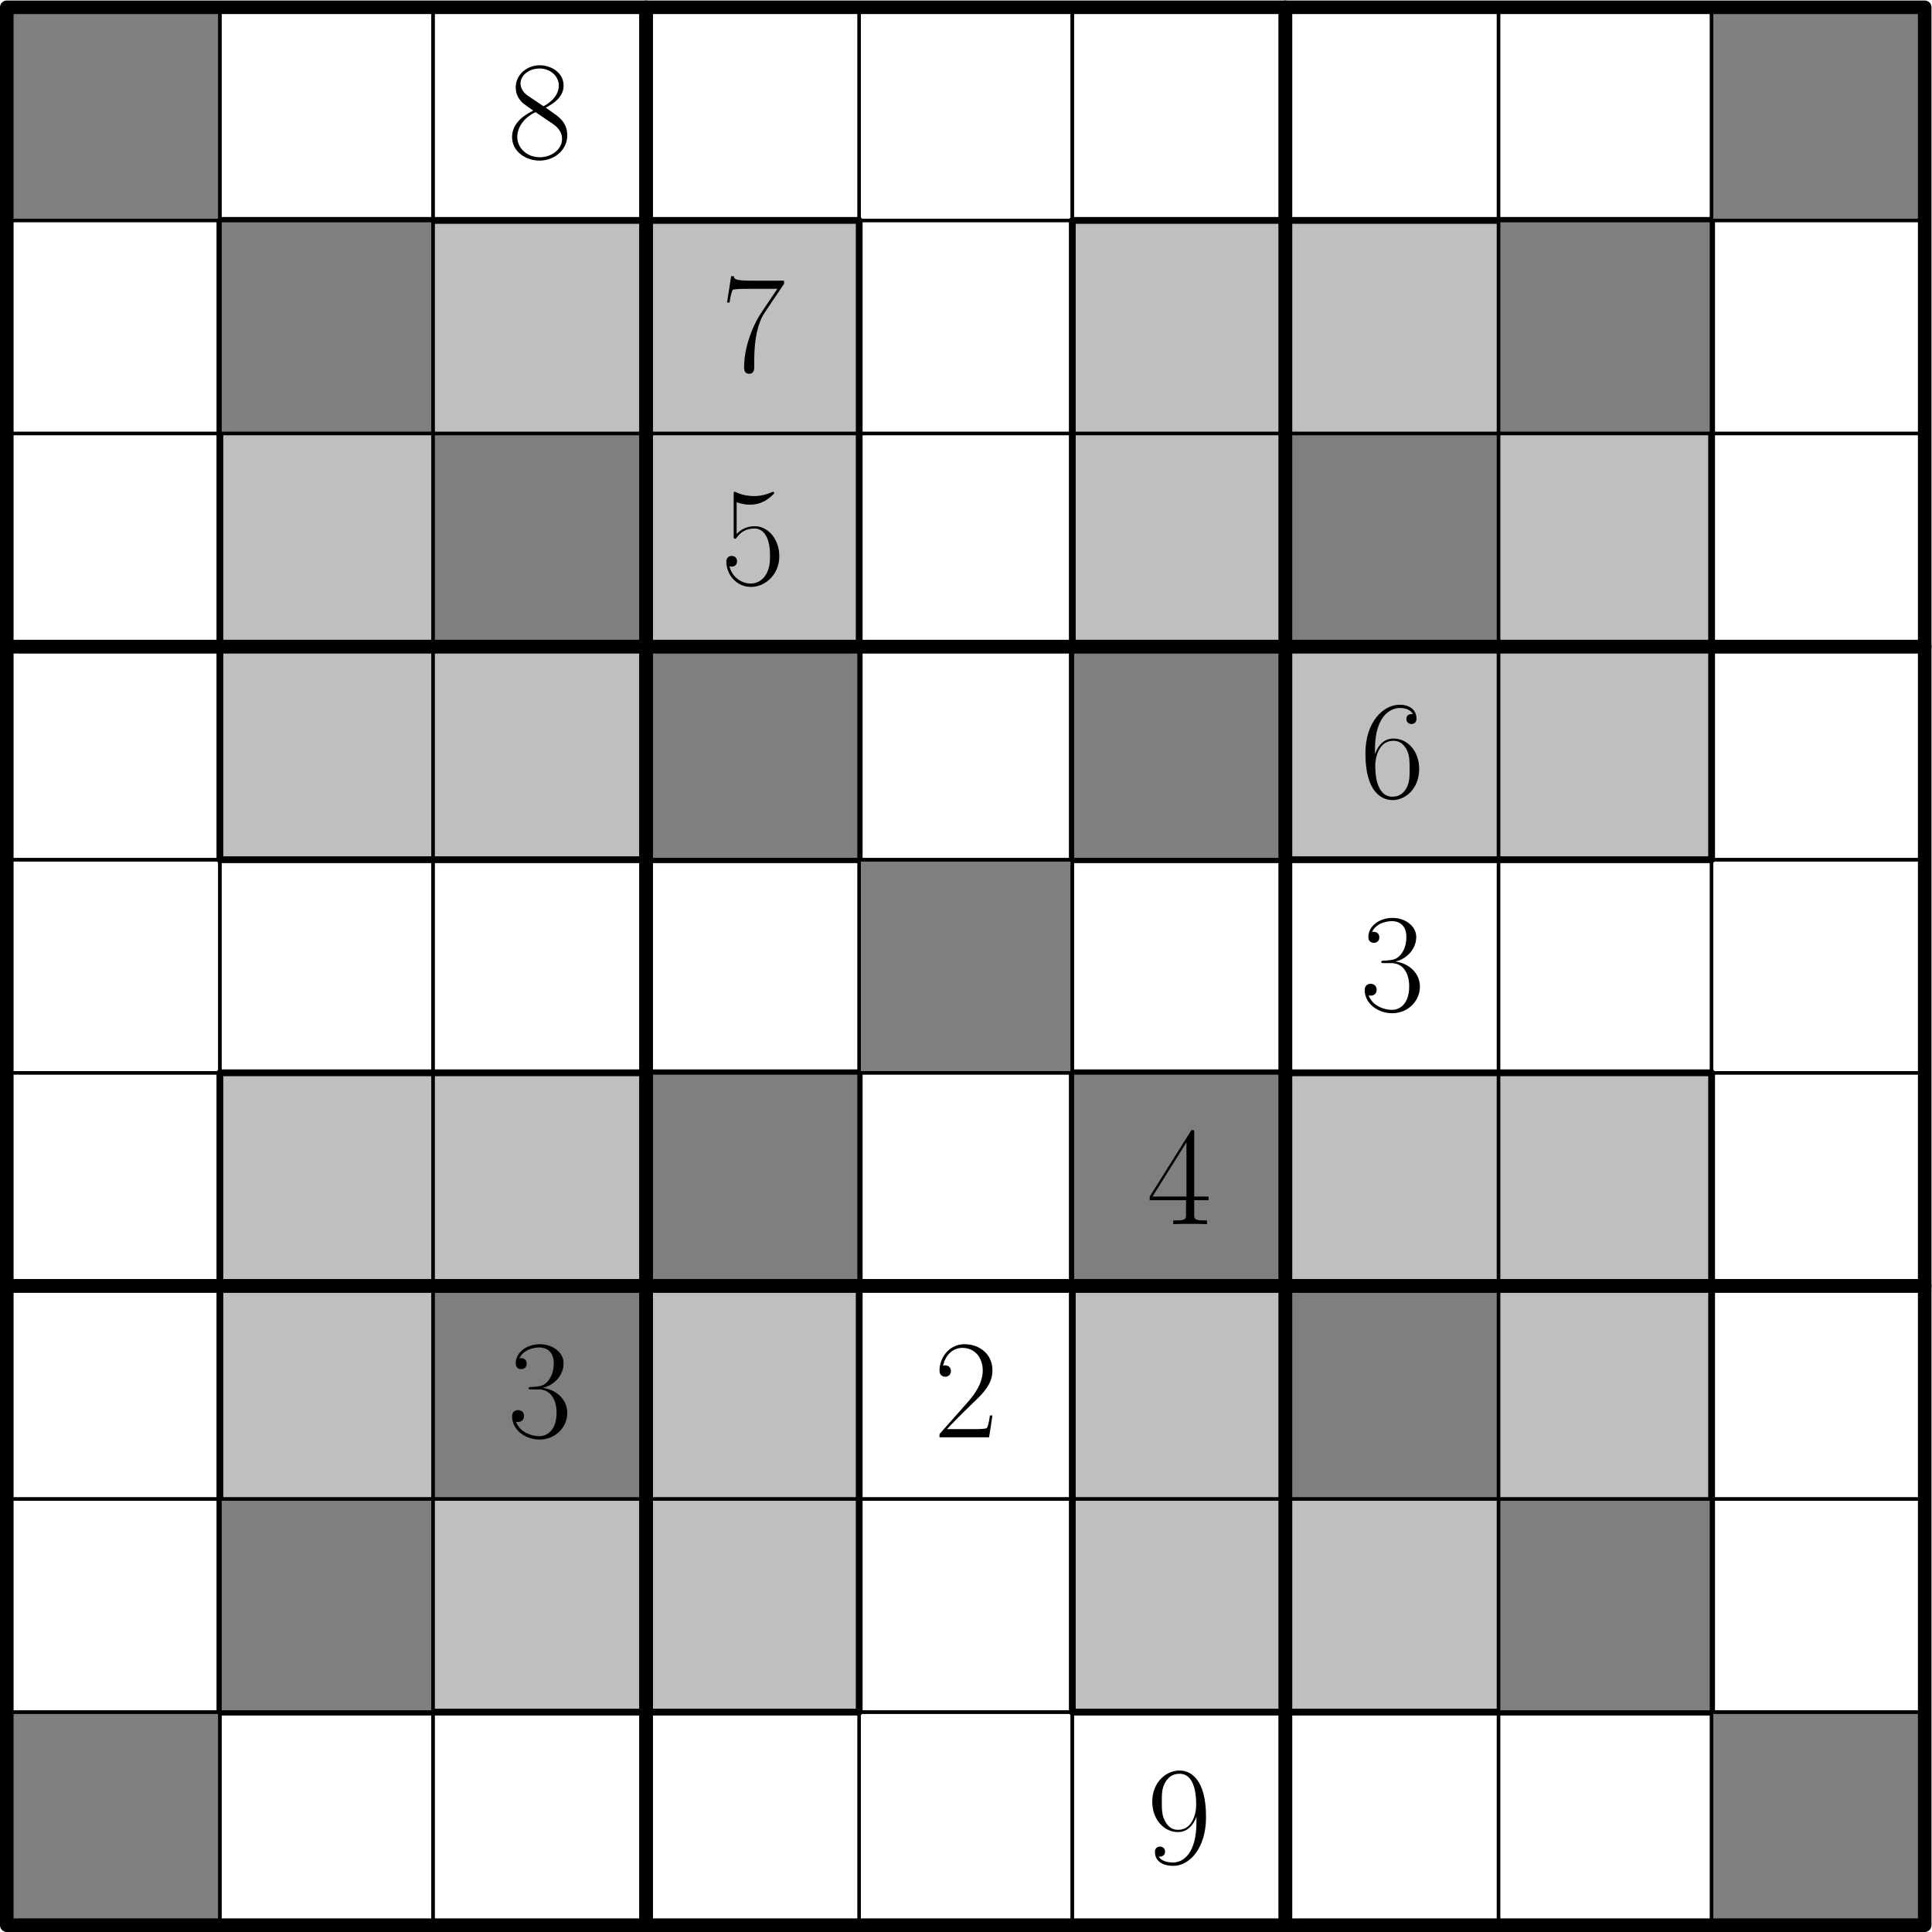 <?xml version='1.0' encoding='UTF-8'?>
<!-- This file was generated by dvisvgm 2.6.3 -->
<svg version='1.1' xmlns='http://www.w3.org/2000/svg' xmlns:xlink='http://www.w3.org/1999/xlink' width='283.465pt' height='283.465pt' viewBox='56.409 53.858 283.465 283.465'>
<defs>
<path id='g0-50' d='M8.616 -3.203H8.244C8.038 -1.736 7.872 -1.488 7.79 -1.364C7.686 -1.198 6.199 -1.198 5.909 -1.198H1.942C2.686 -2.004 4.133 -3.471 5.889 -5.166C7.149 -6.364 8.616 -7.769 8.616 -9.815C8.616 -12.253 6.674 -13.658 4.504 -13.658C2.232 -13.658 0.847 -11.654 0.847 -9.794C0.847 -8.988 1.446 -8.885 1.694 -8.885C1.901 -8.885 2.521 -9.009 2.521 -9.732C2.521 -10.373 1.984 -10.559 1.694 -10.559C1.57 -10.559 1.446 -10.538 1.364 -10.497C1.756 -12.253 2.955 -13.121 4.215 -13.121C6.013 -13.121 7.191 -11.695 7.191 -9.815C7.191 -8.017 6.137 -6.467 4.959 -5.124L0.847 -0.475V0H8.12L8.616 -3.203Z'/>
<path id='g0-51' d='M4.566 -7.025C6.405 -7.025 7.211 -5.434 7.211 -3.595C7.211 -1.116 5.889 -0.165 4.69 -0.165C3.595 -0.165 1.818 -0.703 1.26 -2.294C1.364 -2.252 1.467 -2.252 1.57 -2.252C2.066 -2.252 2.438 -2.583 2.438 -3.12C2.438 -3.719 1.984 -3.988 1.57 -3.988C1.219 -3.988 0.682 -3.823 0.682 -3.058C0.682 -1.157 2.541 0.331 4.732 0.331C7.025 0.331 8.782 -1.467 8.782 -3.575C8.782 -5.579 7.129 -7.025 5.166 -7.253C6.736 -7.583 8.244 -8.988 8.244 -10.868C8.244 -12.48 6.612 -13.658 4.752 -13.658C2.872 -13.658 1.219 -12.501 1.219 -10.848C1.219 -10.125 1.756 -10.001 2.025 -10.001C2.459 -10.001 2.831 -10.269 2.831 -10.806S2.459 -11.612 2.025 -11.612C1.942 -11.612 1.839 -11.612 1.756 -11.571C2.356 -12.935 3.988 -13.183 4.711 -13.183S6.798 -12.831 6.798 -10.848C6.798 -10.269 6.715 -9.236 6.013 -8.327C5.393 -7.521 4.69 -7.48 4.009 -7.418C3.905 -7.418 3.43 -7.377 3.347 -7.377C3.203 -7.356 3.12 -7.335 3.12 -7.191S3.141 -7.025 3.554 -7.025H4.566Z'/>
<path id='g0-52' d='M6.943 -13.369C6.943 -13.803 6.922 -13.823 6.55 -13.823L0.413 -4.05V-3.513H5.744V-1.488C5.744 -0.744 5.703 -0.537 4.256 -0.537H3.864V0C4.525 -0.041 5.641 -0.041 6.343 -0.041S8.162 -0.041 8.823 0V-0.537H8.43C6.984 -0.537 6.943 -0.744 6.943 -1.488V-3.513H9.05V-4.05H6.943V-13.369ZM5.806 -12.005V-4.05H0.827L5.806 -12.005Z'/>
<path id='g0-53' d='M2.356 -12.088C2.562 -12.005 3.409 -11.736 4.277 -11.736C6.199 -11.736 7.253 -12.769 7.852 -13.369C7.852 -13.534 7.852 -13.637 7.728 -13.637C7.707 -13.637 7.666 -13.637 7.5 -13.555C6.777 -13.245 5.93 -12.997 4.897 -12.997C4.277 -12.997 3.347 -13.079 2.335 -13.534C2.108 -13.637 2.066 -13.637 2.046 -13.637C1.942 -13.637 1.922 -13.617 1.922 -13.203V-7.211C1.922 -6.839 1.922 -6.736 2.128 -6.736C2.232 -6.736 2.273 -6.777 2.376 -6.922C3.037 -7.852 3.947 -8.244 4.98 -8.244C5.703 -8.244 7.253 -7.79 7.253 -4.256C7.253 -3.595 7.253 -2.397 6.633 -1.446C6.116 -0.599 5.31 -0.165 4.422 -0.165C3.058 -0.165 1.674 -1.116 1.302 -2.707C1.384 -2.686 1.55 -2.645 1.632 -2.645C1.901 -2.645 2.418 -2.789 2.418 -3.43C2.418 -3.988 2.025 -4.215 1.632 -4.215C1.157 -4.215 0.847 -3.926 0.847 -3.347C0.847 -1.55 2.273 0.331 4.463 0.331C6.591 0.331 8.616 -1.508 8.616 -4.174C8.616 -6.653 7.005 -8.575 5 -8.575C3.947 -8.575 3.058 -8.182 2.356 -7.439V-12.088Z'/>
<path id='g0-54' d='M2.19 -7.129C2.19 -12.067 4.504 -13.183 5.847 -13.183C6.281 -13.183 7.335 -13.1 7.748 -12.294C7.418 -12.294 6.798 -12.294 6.798 -11.571C6.798 -11.013 7.253 -10.827 7.542 -10.827C7.728 -10.827 8.286 -10.91 8.286 -11.612C8.286 -12.914 7.253 -13.658 5.827 -13.658C3.368 -13.658 0.785 -11.096 0.785 -6.529C0.785 -0.909 3.12 0.331 4.773 0.331C6.777 0.331 8.678 -1.467 8.678 -4.236C8.678 -6.819 7.005 -8.699 4.897 -8.699C3.637 -8.699 2.707 -7.872 2.19 -6.426V-7.129ZM4.773 -0.165C2.232 -0.165 2.232 -3.967 2.232 -4.732C2.232 -6.219 2.934 -8.368 4.856 -8.368C5.207 -8.368 6.219 -8.368 6.901 -6.943C7.273 -6.137 7.273 -5.29 7.273 -4.256C7.273 -3.141 7.273 -2.314 6.839 -1.488C6.385 -0.641 5.724 -0.165 4.773 -0.165Z'/>
<path id='g0-55' d='M9.319 -12.873V-13.327H4.463C2.046 -13.327 2.004 -13.596 1.922 -13.989H1.55L0.95 -10.125H1.322C1.384 -10.517 1.529 -11.571 1.777 -11.964C1.901 -12.129 3.43 -12.129 3.781 -12.129H8.327L6.033 -8.72C4.504 -6.426 3.451 -3.327 3.451 -0.62C3.451 -0.372 3.451 0.331 4.194 0.331S4.938 -0.372 4.938 -0.641V-1.591C4.938 -4.98 5.517 -7.211 6.467 -8.637L9.319 -12.873Z'/>
<path id='g0-56' d='M5.62 -7.439C6.922 -8.1 8.244 -9.092 8.244 -10.683C8.244 -12.563 6.426 -13.658 4.752 -13.658C2.872 -13.658 1.219 -12.294 1.219 -10.414C1.219 -9.897 1.343 -9.009 2.149 -8.224C2.356 -8.017 3.223 -7.397 3.781 -7.005C2.851 -6.529 0.682 -5.393 0.682 -3.12C0.682 -0.992 2.707 0.331 4.711 0.331C6.922 0.331 8.782 -1.26 8.782 -3.368C8.782 -5.248 7.521 -6.116 6.695 -6.674L5.62 -7.439ZM2.913 -9.257C2.748 -9.36 1.922 -10.001 1.922 -10.972C1.922 -12.232 3.223 -13.183 4.711 -13.183C6.343 -13.183 7.542 -12.026 7.542 -10.683C7.542 -8.761 5.393 -7.666 5.29 -7.666C5.269 -7.666 5.248 -7.666 5.083 -7.79L2.913 -9.257ZM6.715 -5.021C7.025 -4.794 8.017 -4.112 8.017 -2.851C8.017 -1.322 6.488 -0.165 4.752 -0.165C2.872 -0.165 1.446 -1.508 1.446 -3.141S2.707 -6.137 4.133 -6.777L6.715 -5.021Z'/>
<path id='g0-57' d='M7.273 -6.116C7.273 -1.57 5.393 -0.165 3.843 -0.165C3.368 -0.165 2.211 -0.227 1.736 -1.033C2.273 -0.95 2.665 -1.24 2.665 -1.756C2.665 -2.314 2.211 -2.5 1.922 -2.5C1.736 -2.5 1.178 -2.418 1.178 -1.715C1.178 -0.31 2.397 0.331 3.885 0.331C6.261 0.331 8.678 -2.273 8.678 -6.819C8.678 -12.48 6.364 -13.658 4.794 -13.658C2.748 -13.658 0.785 -11.86 0.785 -9.092C0.785 -6.529 2.459 -4.628 4.566 -4.628C6.302 -4.628 7.067 -6.24 7.273 -6.922V-6.116ZM4.608 -4.959C4.05 -4.959 3.265 -5.062 2.624 -6.302C2.19 -7.108 2.19 -8.058 2.19 -9.071C2.19 -10.29 2.19 -11.137 2.769 -12.046C3.058 -12.48 3.595 -13.183 4.794 -13.183C7.232 -13.183 7.232 -9.443 7.232 -8.616C7.232 -7.149 6.571 -4.959 4.608 -4.959Z'/>
</defs>
<g id='page1'>
<g transform='matrix(0.996 0 0 0.996 57.406 336.327)'>
<path d='M 31.392 -31.392L 125.568 -31.392L 125.568 -125.568L 31.392 -125.568L 31.392 -31.392Z' fill='#bfbfbf'/>
</g>
<g transform='matrix(0.996 0 0 0.996 57.406 336.327)'>
<path d='M 31.392 -31.392L 125.568 -31.392L 125.568 -125.568L 31.392 -125.568L 31.392 -31.392Z' fill='none' stroke='#000000' stroke-linecap='round' stroke-linejoin='round' stroke-miterlimit='10.037' stroke-width='1'/>
</g>
<g transform='matrix(0.996 0 0 0.996 57.406 336.327)'>
<path d='M 31.392 -156.96L 125.568 -156.96L 125.568 -251.136L 31.392 -251.136L 31.392 -156.96Z' fill='#bfbfbf'/>
</g>
<g transform='matrix(0.996 0 0 0.996 57.406 336.327)'>
<path d='M 31.392 -156.96L 125.568 -156.96L 125.568 -251.136L 31.392 -251.136L 31.392 -156.96Z' fill='none' stroke='#000000' stroke-linecap='round' stroke-linejoin='round' stroke-miterlimit='10.037' stroke-width='1'/>
</g>
<g transform='matrix(0.996 0 0 0.996 57.406 336.327)'>
<path d='M 156.96 -31.392L 251.136 -31.392L 251.136 -125.568L 156.96 -125.568L 156.96 -31.392Z' fill='#bfbfbf'/>
</g>
<g transform='matrix(0.996 0 0 0.996 57.406 336.327)'>
<path d='M 156.96 -31.392L 251.136 -31.392L 251.136 -125.568L 156.96 -125.568L 156.96 -31.392Z' fill='none' stroke='#000000' stroke-linecap='round' stroke-linejoin='round' stroke-miterlimit='10.037' stroke-width='1'/>
</g>
<g transform='matrix(0.996 0 0 0.996 57.406 336.327)'>
<path d='M 156.96 -156.96L 251.136 -156.96L 251.136 -251.136L 156.96 -251.136L 156.96 -156.96Z' fill='#bfbfbf'/>
</g>
<g transform='matrix(0.996 0 0 0.996 57.406 336.327)'>
<path d='M 156.96 -156.96L 251.136 -156.96L 251.136 -251.136L 156.96 -251.136L 156.96 -156.96Z' fill='none' stroke='#000000' stroke-linecap='round' stroke-linejoin='round' stroke-miterlimit='10.037' stroke-width='1'/>
</g>
<g transform='matrix(0.996 0 0 0.996 57.406 336.327)'>
<path d='M 0 0L 31.392 0L 31.392 -31.392L 0 -31.392L 0 0Z' fill='#7f7f7f'/>
</g>
<g transform='matrix(0.996 0 0 0.996 57.406 336.327)'>
<path d='M 0 -251.136L 31.392 -251.136L 31.392 -282.528L 0 -282.528L 0 -251.136Z' fill='#7f7f7f'/>
</g>
<g transform='matrix(0.996 0 0 0.996 57.406 336.327)'>
<path d='M 31.392 -31.392L 62.784 -31.392L 62.784 -62.784L 31.392 -62.784L 31.392 -31.392Z' fill='#7f7f7f'/>
</g>
<g transform='matrix(0.996 0 0 0.996 57.406 336.327)'>
<path d='M 31.392 -219.744L 62.784 -219.744L 62.784 -251.136L 31.392 -251.136L 31.392 -219.744Z' fill='#7f7f7f'/>
</g>
<g transform='matrix(0.996 0 0 0.996 57.406 336.327)'>
<path d='M 62.784 -62.784L 94.176 -62.784L 94.176 -94.176L 62.784 -94.176L 62.784 -62.784Z' fill='#7f7f7f'/>
</g>
<g transform='matrix(0.996 0 0 0.996 57.406 336.327)'>
<path d='M 62.784 -188.352L 94.176 -188.352L 94.176 -219.744L 62.784 -219.744L 62.784 -188.352Z' fill='#7f7f7f'/>
</g>
<g transform='matrix(0.996 0 0 0.996 57.406 336.327)'>
<path d='M 94.176 -94.176L 125.568 -94.176L 125.568 -125.568L 94.176 -125.568L 94.176 -94.176Z' fill='#7f7f7f'/>
</g>
<g transform='matrix(0.996 0 0 0.996 57.406 336.327)'>
<path d='M 94.176 -156.96L 125.568 -156.96L 125.568 -188.352L 94.176 -188.352L 94.176 -156.96Z' fill='#7f7f7f'/>
</g>
<g transform='matrix(0.996 0 0 0.996 57.406 336.327)'>
<path d='M 125.568 -125.568L 156.96 -125.568L 156.96 -156.96L 125.568 -156.96L 125.568 -125.568Z' fill='#7f7f7f'/>
</g>
<g transform='matrix(0.996 0 0 0.996 57.406 336.327)'>
<path d='M 125.568 -125.568L 156.96 -125.568L 156.96 -156.96L 125.568 -156.96L 125.568 -125.568Z' fill='#7f7f7f'/>
</g>
<g transform='matrix(0.996 0 0 0.996 57.406 336.327)'>
<path d='M 156.96 -156.96L 188.352 -156.96L 188.352 -188.352L 156.96 -188.352L 156.96 -156.96Z' fill='#7f7f7f'/>
</g>
<g transform='matrix(0.996 0 0 0.996 57.406 336.327)'>
<path d='M 156.96 -94.176L 188.352 -94.176L 188.352 -125.568L 156.96 -125.568L 156.96 -94.176Z' fill='#7f7f7f'/>
</g>
<g transform='matrix(0.996 0 0 0.996 57.406 336.327)'>
<path d='M 188.352 -188.352L 219.744 -188.352L 219.744 -219.744L 188.352 -219.744L 188.352 -188.352Z' fill='#7f7f7f'/>
</g>
<g transform='matrix(0.996 0 0 0.996 57.406 336.327)'>
<path d='M 188.352 -62.784L 219.744 -62.784L 219.744 -94.176L 188.352 -94.176L 188.352 -62.784Z' fill='#7f7f7f'/>
</g>
<g transform='matrix(0.996 0 0 0.996 57.406 336.327)'>
<path d='M 219.744 -219.744L 251.136 -219.744L 251.136 -251.136L 219.744 -251.136L 219.744 -219.744Z' fill='#7f7f7f'/>
</g>
<g transform='matrix(0.996 0 0 0.996 57.406 336.327)'>
<path d='M 219.744 -31.392L 251.136 -31.392L 251.136 -62.784L 219.744 -62.784L 219.744 -31.392Z' fill='#7f7f7f'/>
</g>
<g transform='matrix(0.996 0 0 0.996 57.406 336.327)'>
<path d='M 251.136 -251.136L 282.528 -251.136L 282.528 -282.528L 251.136 -282.528L 251.136 -251.136Z' fill='#7f7f7f'/>
</g>
<g transform='matrix(0.996 0 0 0.996 57.406 336.327)'>
<path d='M 251.136 0L 282.528 0L 282.528 -31.392L 251.136 -31.392L 251.136 0Z' fill='#7f7f7f'/>
</g>
<g transform='matrix(0.996 0 0 0.996 57.406 336.327)'>
<path d='M 0 0L 31.392 0L 31.392 -31.392L 0 -31.392L 0 0Z' fill='none' stroke='#000000' stroke-linecap='round' stroke-linejoin='round' stroke-miterlimit='10.037' stroke-width='0.5'/>
</g>
<g transform='matrix(0.996 0 0 0.996 57.406 336.327)'>
<path d='M 0 -31.392L 31.392 -31.392L 31.392 -62.784L 0 -62.784L 0 -31.392Z' fill='none' stroke='#000000' stroke-linecap='round' stroke-linejoin='round' stroke-miterlimit='10.037' stroke-width='0.5'/>
</g>
<g transform='matrix(0.996 0 0 0.996 57.406 336.327)'>
<path d='M 0 -62.784L 31.392 -62.784L 31.392 -94.176L 0 -94.176L 0 -62.784Z' fill='none' stroke='#000000' stroke-linecap='round' stroke-linejoin='round' stroke-miterlimit='10.037' stroke-width='0.5'/>
</g>
<g transform='matrix(0.996 0 0 0.996 57.406 336.327)'>
<path d='M 0 -94.176L 31.392 -94.176L 31.392 -125.568L 0 -125.568L 0 -94.176Z' fill='none' stroke='#000000' stroke-linecap='round' stroke-linejoin='round' stroke-miterlimit='10.037' stroke-width='0.5'/>
</g>
<g transform='matrix(0.996 0 0 0.996 57.406 336.327)'>
<path d='M 0 -125.568L 31.392 -125.568L 31.392 -156.96L 0 -156.96L 0 -125.568Z' fill='none' stroke='#000000' stroke-linecap='round' stroke-linejoin='round' stroke-miterlimit='10.037' stroke-width='0.5'/>
</g>
<g transform='matrix(0.996 0 0 0.996 57.406 336.327)'>
<path d='M 0 -156.96L 31.392 -156.96L 31.392 -188.352L 0 -188.352L 0 -156.96Z' fill='none' stroke='#000000' stroke-linecap='round' stroke-linejoin='round' stroke-miterlimit='10.037' stroke-width='0.5'/>
</g>
<g transform='matrix(0.996 0 0 0.996 57.406 336.327)'>
<path d='M 0 -188.352L 31.392 -188.352L 31.392 -219.744L 0 -219.744L 0 -188.352Z' fill='none' stroke='#000000' stroke-linecap='round' stroke-linejoin='round' stroke-miterlimit='10.037' stroke-width='0.5'/>
</g>
<g transform='matrix(0.996 0 0 0.996 57.406 336.327)'>
<path d='M 0 -219.744L 31.392 -219.744L 31.392 -251.136L 0 -251.136L 0 -219.744Z' fill='none' stroke='#000000' stroke-linecap='round' stroke-linejoin='round' stroke-miterlimit='10.037' stroke-width='0.5'/>
</g>
<g transform='matrix(0.996 0 0 0.996 57.406 336.327)'>
<path d='M 0 -251.136L 31.392 -251.136L 31.392 -282.528L 0 -282.528L 0 -251.136Z' fill='none' stroke='#000000' stroke-linecap='round' stroke-linejoin='round' stroke-miterlimit='10.037' stroke-width='0.5'/>
</g>
<g transform='matrix(0.996 0 0 0.996 57.406 336.327)'>
<path d='M 31.392 0L 62.784 0L 62.784 -31.392L 31.392 -31.392L 31.392 0Z' fill='none' stroke='#000000' stroke-linecap='round' stroke-linejoin='round' stroke-miterlimit='10.037' stroke-width='0.5'/>
</g>
<g transform='matrix(0.996 0 0 0.996 57.406 336.327)'>
<path d='M 31.392 -31.392L 62.784 -31.392L 62.784 -62.784L 31.392 -62.784L 31.392 -31.392Z' fill='none' stroke='#000000' stroke-linecap='round' stroke-linejoin='round' stroke-miterlimit='10.037' stroke-width='0.5'/>
</g>
<g transform='matrix(0.996 0 0 0.996 57.406 336.327)'>
<path d='M 31.392 -62.784L 62.784 -62.784L 62.784 -94.176L 31.392 -94.176L 31.392 -62.784Z' fill='none' stroke='#000000' stroke-linecap='round' stroke-linejoin='round' stroke-miterlimit='10.037' stroke-width='0.5'/>
</g>
<g transform='matrix(0.996 0 0 0.996 57.406 336.327)'>
<path d='M 31.392 -94.176L 62.784 -94.176L 62.784 -125.568L 31.392 -125.568L 31.392 -94.176Z' fill='none' stroke='#000000' stroke-linecap='round' stroke-linejoin='round' stroke-miterlimit='10.037' stroke-width='0.5'/>
</g>
<g transform='matrix(0.996 0 0 0.996 57.406 336.327)'>
<path d='M 31.392 -125.568L 62.784 -125.568L 62.784 -156.96L 31.392 -156.96L 31.392 -125.568Z' fill='none' stroke='#000000' stroke-linecap='round' stroke-linejoin='round' stroke-miterlimit='10.037' stroke-width='0.5'/>
</g>
<g transform='matrix(0.996 0 0 0.996 57.406 336.327)'>
<path d='M 31.392 -156.96L 62.784 -156.96L 62.784 -188.352L 31.392 -188.352L 31.392 -156.96Z' fill='none' stroke='#000000' stroke-linecap='round' stroke-linejoin='round' stroke-miterlimit='10.037' stroke-width='0.5'/>
</g>
<g transform='matrix(0.996 0 0 0.996 57.406 336.327)'>
<path d='M 31.392 -188.352L 62.784 -188.352L 62.784 -219.744L 31.392 -219.744L 31.392 -188.352Z' fill='none' stroke='#000000' stroke-linecap='round' stroke-linejoin='round' stroke-miterlimit='10.037' stroke-width='0.5'/>
</g>
<g transform='matrix(0.996 0 0 0.996 57.406 336.327)'>
<path d='M 31.392 -219.744L 62.784 -219.744L 62.784 -251.136L 31.392 -251.136L 31.392 -219.744Z' fill='none' stroke='#000000' stroke-linecap='round' stroke-linejoin='round' stroke-miterlimit='10.037' stroke-width='0.5'/>
</g>
<g transform='matrix(0.996 0 0 0.996 57.406 336.327)'>
<path d='M 31.392 -251.136L 62.784 -251.136L 62.784 -282.528L 31.392 -282.528L 31.392 -251.136Z' fill='none' stroke='#000000' stroke-linecap='round' stroke-linejoin='round' stroke-miterlimit='10.037' stroke-width='0.5'/>
</g>
<g transform='matrix(0.996 0 0 0.996 57.406 336.327)'>
<path d='M 62.784 0L 94.176 0L 94.176 -31.392L 62.784 -31.392L 62.784 0Z' fill='none' stroke='#000000' stroke-linecap='round' stroke-linejoin='round' stroke-miterlimit='10.037' stroke-width='0.5'/>
</g>
<g transform='matrix(0.996 0 0 0.996 57.406 336.327)'>
<path d='M 62.784 -31.392L 94.176 -31.392L 94.176 -62.784L 62.784 -62.784L 62.784 -31.392Z' fill='none' stroke='#000000' stroke-linecap='round' stroke-linejoin='round' stroke-miterlimit='10.037' stroke-width='0.5'/>
</g>
<g transform='matrix(0.996 0 0 0.996 57.406 336.327)'>
<path d='M 62.784 -62.784L 94.176 -62.784L 94.176 -94.176L 62.784 -94.176L 62.784 -62.784Z' fill='none' stroke='#000000' stroke-linecap='round' stroke-linejoin='round' stroke-miterlimit='10.037' stroke-width='0.5'/>
</g><use x='130.858' y='264.74' xlink:href='#g0-51'/>
<g transform='matrix(0.996 0 0 0.996 57.406 336.327)'>
<path d='M 62.784 -94.176L 94.176 -94.176L 94.176 -125.568L 62.784 -125.568L 62.784 -94.176Z' fill='none' stroke='#000000' stroke-linecap='round' stroke-linejoin='round' stroke-miterlimit='10.037' stroke-width='0.5'/>
</g>
<g transform='matrix(0.996 0 0 0.996 57.406 336.327)'>
<path d='M 62.784 -125.568L 94.176 -125.568L 94.176 -156.96L 62.784 -156.96L 62.784 -125.568Z' fill='none' stroke='#000000' stroke-linecap='round' stroke-linejoin='round' stroke-miterlimit='10.037' stroke-width='0.5'/>
</g>
<g transform='matrix(0.996 0 0 0.996 57.406 336.327)'>
<path d='M 62.784 -156.96L 94.176 -156.96L 94.176 -188.352L 62.784 -188.352L 62.784 -156.96Z' fill='none' stroke='#000000' stroke-linecap='round' stroke-linejoin='round' stroke-miterlimit='10.037' stroke-width='0.5'/>
</g>
<g transform='matrix(0.996 0 0 0.996 57.406 336.327)'>
<path d='M 62.784 -188.352L 94.176 -188.352L 94.176 -219.744L 62.784 -219.744L 62.784 -188.352Z' fill='none' stroke='#000000' stroke-linecap='round' stroke-linejoin='round' stroke-miterlimit='10.037' stroke-width='0.5'/>
</g>
<g transform='matrix(0.996 0 0 0.996 57.406 336.327)'>
<path d='M 62.784 -219.744L 94.176 -219.744L 94.176 -251.136L 62.784 -251.136L 62.784 -219.744Z' fill='none' stroke='#000000' stroke-linecap='round' stroke-linejoin='round' stroke-miterlimit='10.037' stroke-width='0.5'/>
</g>
<g transform='matrix(0.996 0 0 0.996 57.406 336.327)'>
<path d='M 62.784 -251.136L 94.176 -251.136L 94.176 -282.528L 62.784 -282.528L 62.784 -251.136Z' fill='none' stroke='#000000' stroke-linecap='round' stroke-linejoin='round' stroke-miterlimit='10.037' stroke-width='0.5'/>
</g><use x='130.858' y='77.091' xlink:href='#g0-56'/>
<g transform='matrix(0.996 0 0 0.996 57.406 336.327)'>
<path d='M 94.176 0L 125.568 0L 125.568 -31.392L 94.176 -31.392L 94.176 0Z' fill='none' stroke='#000000' stroke-linecap='round' stroke-linejoin='round' stroke-miterlimit='10.037' stroke-width='0.5'/>
</g>
<g transform='matrix(0.996 0 0 0.996 57.406 336.327)'>
<path d='M 94.176 -31.392L 125.568 -31.392L 125.568 -62.784L 94.176 -62.784L 94.176 -31.392Z' fill='none' stroke='#000000' stroke-linecap='round' stroke-linejoin='round' stroke-miterlimit='10.037' stroke-width='0.5'/>
</g>
<g transform='matrix(0.996 0 0 0.996 57.406 336.327)'>
<path d='M 94.176 -62.784L 125.568 -62.784L 125.568 -94.176L 94.176 -94.176L 94.176 -62.784Z' fill='none' stroke='#000000' stroke-linecap='round' stroke-linejoin='round' stroke-miterlimit='10.037' stroke-width='0.5'/>
</g>
<g transform='matrix(0.996 0 0 0.996 57.406 336.327)'>
<path d='M 94.176 -94.176L 125.568 -94.176L 125.568 -125.568L 94.176 -125.568L 94.176 -94.176Z' fill='none' stroke='#000000' stroke-linecap='round' stroke-linejoin='round' stroke-miterlimit='10.037' stroke-width='0.5'/>
</g>
<g transform='matrix(0.996 0 0 0.996 57.406 336.327)'>
<path d='M 94.176 -125.568L 125.568 -125.568L 125.568 -156.96L 94.176 -156.96L 94.176 -125.568Z' fill='none' stroke='#000000' stroke-linecap='round' stroke-linejoin='round' stroke-miterlimit='10.037' stroke-width='0.5'/>
</g>
<g transform='matrix(0.996 0 0 0.996 57.406 336.327)'>
<path d='M 94.176 -156.96L 125.568 -156.96L 125.568 -188.352L 94.176 -188.352L 94.176 -156.96Z' fill='none' stroke='#000000' stroke-linecap='round' stroke-linejoin='round' stroke-miterlimit='10.037' stroke-width='0.5'/>
</g>
<g transform='matrix(0.996 0 0 0.996 57.406 336.327)'>
<path d='M 94.176 -188.352L 125.568 -188.352L 125.568 -219.744L 94.176 -219.744L 94.176 -188.352Z' fill='none' stroke='#000000' stroke-linecap='round' stroke-linejoin='round' stroke-miterlimit='10.037' stroke-width='0.5'/>
</g><use x='162.133' y='139.641' xlink:href='#g0-53'/>
<g transform='matrix(0.996 0 0 0.996 57.406 336.327)'>
<path d='M 94.176 -219.744L 125.568 -219.744L 125.568 -251.136L 94.176 -251.136L 94.176 -219.744Z' fill='none' stroke='#000000' stroke-linecap='round' stroke-linejoin='round' stroke-miterlimit='10.037' stroke-width='0.5'/>
</g><use x='162.133' y='108.366' xlink:href='#g0-55'/>
<g transform='matrix(0.996 0 0 0.996 57.406 336.327)'>
<path d='M 94.176 -251.136L 125.568 -251.136L 125.568 -282.528L 94.176 -282.528L 94.176 -251.136Z' fill='none' stroke='#000000' stroke-linecap='round' stroke-linejoin='round' stroke-miterlimit='10.037' stroke-width='0.5'/>
</g>
<g transform='matrix(0.996 0 0 0.996 57.406 336.327)'>
<path d='M 125.568 0L 156.96 0L 156.96 -31.392L 125.568 -31.392L 125.568 0Z' fill='none' stroke='#000000' stroke-linecap='round' stroke-linejoin='round' stroke-miterlimit='10.037' stroke-width='0.5'/>
</g>
<g transform='matrix(0.996 0 0 0.996 57.406 336.327)'>
<path d='M 125.568 -31.392L 156.96 -31.392L 156.96 -62.784L 125.568 -62.784L 125.568 -31.392Z' fill='none' stroke='#000000' stroke-linecap='round' stroke-linejoin='round' stroke-miterlimit='10.037' stroke-width='0.5'/>
</g>
<g transform='matrix(0.996 0 0 0.996 57.406 336.327)'>
<path d='M 125.568 -62.784L 156.96 -62.784L 156.96 -94.176L 125.568 -94.176L 125.568 -62.784Z' fill='none' stroke='#000000' stroke-linecap='round' stroke-linejoin='round' stroke-miterlimit='10.037' stroke-width='0.5'/>
</g><use x='193.407' y='264.74' xlink:href='#g0-50'/>
<g transform='matrix(0.996 0 0 0.996 57.406 336.327)'>
<path d='M 125.568 -94.176L 156.96 -94.176L 156.96 -125.568L 125.568 -125.568L 125.568 -94.176Z' fill='none' stroke='#000000' stroke-linecap='round' stroke-linejoin='round' stroke-miterlimit='10.037' stroke-width='0.5'/>
</g>
<g transform='matrix(0.996 0 0 0.996 57.406 336.327)'>
<path d='M 125.568 -125.568L 156.96 -125.568L 156.96 -156.96L 125.568 -156.96L 125.568 -125.568Z' fill='none' stroke='#000000' stroke-linecap='round' stroke-linejoin='round' stroke-miterlimit='10.037' stroke-width='0.5'/>
</g>
<g transform='matrix(0.996 0 0 0.996 57.406 336.327)'>
<path d='M 125.568 -156.96L 156.96 -156.96L 156.96 -188.352L 125.568 -188.352L 125.568 -156.96Z' fill='none' stroke='#000000' stroke-linecap='round' stroke-linejoin='round' stroke-miterlimit='10.037' stroke-width='0.5'/>
</g>
<g transform='matrix(0.996 0 0 0.996 57.406 336.327)'>
<path d='M 125.568 -188.352L 156.96 -188.352L 156.96 -219.744L 125.568 -219.744L 125.568 -188.352Z' fill='none' stroke='#000000' stroke-linecap='round' stroke-linejoin='round' stroke-miterlimit='10.037' stroke-width='0.5'/>
</g>
<g transform='matrix(0.996 0 0 0.996 57.406 336.327)'>
<path d='M 125.568 -219.744L 156.96 -219.744L 156.96 -251.136L 125.568 -251.136L 125.568 -219.744Z' fill='none' stroke='#000000' stroke-linecap='round' stroke-linejoin='round' stroke-miterlimit='10.037' stroke-width='0.5'/>
</g>
<g transform='matrix(0.996 0 0 0.996 57.406 336.327)'>
<path d='M 125.568 -251.136L 156.96 -251.136L 156.96 -282.528L 125.568 -282.528L 125.568 -251.136Z' fill='none' stroke='#000000' stroke-linecap='round' stroke-linejoin='round' stroke-miterlimit='10.037' stroke-width='0.5'/>
</g>
<g transform='matrix(0.996 0 0 0.996 57.406 336.327)'>
<path d='M 156.96 0L 188.352 0L 188.352 -31.392L 156.96 -31.392L 156.96 0Z' fill='none' stroke='#000000' stroke-linecap='round' stroke-linejoin='round' stroke-miterlimit='10.037' stroke-width='0.5'/>
</g><use x='224.682' y='327.289' xlink:href='#g0-57'/>
<g transform='matrix(0.996 0 0 0.996 57.406 336.327)'>
<path d='M 156.96 -31.392L 188.352 -31.392L 188.352 -62.784L 156.96 -62.784L 156.96 -31.392Z' fill='none' stroke='#000000' stroke-linecap='round' stroke-linejoin='round' stroke-miterlimit='10.037' stroke-width='0.5'/>
</g>
<g transform='matrix(0.996 0 0 0.996 57.406 336.327)'>
<path d='M 156.96 -62.784L 188.352 -62.784L 188.352 -94.176L 156.96 -94.176L 156.96 -62.784Z' fill='none' stroke='#000000' stroke-linecap='round' stroke-linejoin='round' stroke-miterlimit='10.037' stroke-width='0.5'/>
</g>
<g transform='matrix(0.996 0 0 0.996 57.406 336.327)'>
<path d='M 156.96 -94.176L 188.352 -94.176L 188.352 -125.568L 156.96 -125.568L 156.96 -94.176Z' fill='none' stroke='#000000' stroke-linecap='round' stroke-linejoin='round' stroke-miterlimit='10.037' stroke-width='0.5'/>
</g><use x='224.682' y='233.465' xlink:href='#g0-52'/>
<g transform='matrix(0.996 0 0 0.996 57.406 336.327)'>
<path d='M 156.96 -125.568L 188.352 -125.568L 188.352 -156.96L 156.96 -156.96L 156.96 -125.568Z' fill='none' stroke='#000000' stroke-linecap='round' stroke-linejoin='round' stroke-miterlimit='10.037' stroke-width='0.5'/>
</g>
<g transform='matrix(0.996 0 0 0.996 57.406 336.327)'>
<path d='M 156.96 -156.96L 188.352 -156.96L 188.352 -188.352L 156.96 -188.352L 156.96 -156.96Z' fill='none' stroke='#000000' stroke-linecap='round' stroke-linejoin='round' stroke-miterlimit='10.037' stroke-width='0.5'/>
</g>
<g transform='matrix(0.996 0 0 0.996 57.406 336.327)'>
<path d='M 156.96 -188.352L 188.352 -188.352L 188.352 -219.744L 156.96 -219.744L 156.96 -188.352Z' fill='none' stroke='#000000' stroke-linecap='round' stroke-linejoin='round' stroke-miterlimit='10.037' stroke-width='0.5'/>
</g>
<g transform='matrix(0.996 0 0 0.996 57.406 336.327)'>
<path d='M 156.96 -219.744L 188.352 -219.744L 188.352 -251.136L 156.96 -251.136L 156.96 -219.744Z' fill='none' stroke='#000000' stroke-linecap='round' stroke-linejoin='round' stroke-miterlimit='10.037' stroke-width='0.5'/>
</g>
<g transform='matrix(0.996 0 0 0.996 57.406 336.327)'>
<path d='M 156.96 -251.136L 188.352 -251.136L 188.352 -282.528L 156.96 -282.528L 156.96 -251.136Z' fill='none' stroke='#000000' stroke-linecap='round' stroke-linejoin='round' stroke-miterlimit='10.037' stroke-width='0.5'/>
</g>
<g transform='matrix(0.996 0 0 0.996 57.406 336.327)'>
<path d='M 188.352 0L 219.744 0L 219.744 -31.392L 188.352 -31.392L 188.352 0Z' fill='none' stroke='#000000' stroke-linecap='round' stroke-linejoin='round' stroke-miterlimit='10.037' stroke-width='0.5'/>
</g>
<g transform='matrix(0.996 0 0 0.996 57.406 336.327)'>
<path d='M 188.352 -31.392L 219.744 -31.392L 219.744 -62.784L 188.352 -62.784L 188.352 -31.392Z' fill='none' stroke='#000000' stroke-linecap='round' stroke-linejoin='round' stroke-miterlimit='10.037' stroke-width='0.5'/>
</g>
<g transform='matrix(0.996 0 0 0.996 57.406 336.327)'>
<path d='M 188.352 -62.784L 219.744 -62.784L 219.744 -94.176L 188.352 -94.176L 188.352 -62.784Z' fill='none' stroke='#000000' stroke-linecap='round' stroke-linejoin='round' stroke-miterlimit='10.037' stroke-width='0.5'/>
</g>
<g transform='matrix(0.996 0 0 0.996 57.406 336.327)'>
<path d='M 188.352 -94.176L 219.744 -94.176L 219.744 -125.568L 188.352 -125.568L 188.352 -94.176Z' fill='none' stroke='#000000' stroke-linecap='round' stroke-linejoin='round' stroke-miterlimit='10.037' stroke-width='0.5'/>
</g>
<g transform='matrix(0.996 0 0 0.996 57.406 336.327)'>
<path d='M 188.352 -125.568L 219.744 -125.568L 219.744 -156.96L 188.352 -156.96L 188.352 -125.568Z' fill='none' stroke='#000000' stroke-linecap='round' stroke-linejoin='round' stroke-miterlimit='10.037' stroke-width='0.5'/>
</g><use x='255.957' y='202.19' xlink:href='#g0-51'/>
<g transform='matrix(0.996 0 0 0.996 57.406 336.327)'>
<path d='M 188.352 -156.96L 219.744 -156.96L 219.744 -188.352L 188.352 -188.352L 188.352 -156.96Z' fill='none' stroke='#000000' stroke-linecap='round' stroke-linejoin='round' stroke-miterlimit='10.037' stroke-width='0.5'/>
</g><use x='255.957' y='170.916' xlink:href='#g0-54'/>
<g transform='matrix(0.996 0 0 0.996 57.406 336.327)'>
<path d='M 188.352 -188.352L 219.744 -188.352L 219.744 -219.744L 188.352 -219.744L 188.352 -188.352Z' fill='none' stroke='#000000' stroke-linecap='round' stroke-linejoin='round' stroke-miterlimit='10.037' stroke-width='0.5'/>
</g>
<g transform='matrix(0.996 0 0 0.996 57.406 336.327)'>
<path d='M 188.352 -219.744L 219.744 -219.744L 219.744 -251.136L 188.352 -251.136L 188.352 -219.744Z' fill='none' stroke='#000000' stroke-linecap='round' stroke-linejoin='round' stroke-miterlimit='10.037' stroke-width='0.5'/>
</g>
<g transform='matrix(0.996 0 0 0.996 57.406 336.327)'>
<path d='M 188.352 -251.136L 219.744 -251.136L 219.744 -282.528L 188.352 -282.528L 188.352 -251.136Z' fill='none' stroke='#000000' stroke-linecap='round' stroke-linejoin='round' stroke-miterlimit='10.037' stroke-width='0.5'/>
</g>
<g transform='matrix(0.996 0 0 0.996 57.406 336.327)'>
<path d='M 219.744 0L 251.136 0L 251.136 -31.392L 219.744 -31.392L 219.744 0Z' fill='none' stroke='#000000' stroke-linecap='round' stroke-linejoin='round' stroke-miterlimit='10.037' stroke-width='0.5'/>
</g>
<g transform='matrix(0.996 0 0 0.996 57.406 336.327)'>
<path d='M 219.744 -31.392L 251.136 -31.392L 251.136 -62.784L 219.744 -62.784L 219.744 -31.392Z' fill='none' stroke='#000000' stroke-linecap='round' stroke-linejoin='round' stroke-miterlimit='10.037' stroke-width='0.5'/>
</g>
<g transform='matrix(0.996 0 0 0.996 57.406 336.327)'>
<path d='M 219.744 -62.784L 251.136 -62.784L 251.136 -94.176L 219.744 -94.176L 219.744 -62.784Z' fill='none' stroke='#000000' stroke-linecap='round' stroke-linejoin='round' stroke-miterlimit='10.037' stroke-width='0.5'/>
</g>
<g transform='matrix(0.996 0 0 0.996 57.406 336.327)'>
<path d='M 219.744 -94.176L 251.136 -94.176L 251.136 -125.568L 219.744 -125.568L 219.744 -94.176Z' fill='none' stroke='#000000' stroke-linecap='round' stroke-linejoin='round' stroke-miterlimit='10.037' stroke-width='0.5'/>
</g>
<g transform='matrix(0.996 0 0 0.996 57.406 336.327)'>
<path d='M 219.744 -125.568L 251.136 -125.568L 251.136 -156.96L 219.744 -156.96L 219.744 -125.568Z' fill='none' stroke='#000000' stroke-linecap='round' stroke-linejoin='round' stroke-miterlimit='10.037' stroke-width='0.5'/>
</g>
<g transform='matrix(0.996 0 0 0.996 57.406 336.327)'>
<path d='M 219.744 -156.96L 251.136 -156.96L 251.136 -188.352L 219.744 -188.352L 219.744 -156.96Z' fill='none' stroke='#000000' stroke-linecap='round' stroke-linejoin='round' stroke-miterlimit='10.037' stroke-width='0.5'/>
</g>
<g transform='matrix(0.996 0 0 0.996 57.406 336.327)'>
<path d='M 219.744 -188.352L 251.136 -188.352L 251.136 -219.744L 219.744 -219.744L 219.744 -188.352Z' fill='none' stroke='#000000' stroke-linecap='round' stroke-linejoin='round' stroke-miterlimit='10.037' stroke-width='0.5'/>
</g>
<g transform='matrix(0.996 0 0 0.996 57.406 336.327)'>
<path d='M 219.744 -219.744L 251.136 -219.744L 251.136 -251.136L 219.744 -251.136L 219.744 -219.744Z' fill='none' stroke='#000000' stroke-linecap='round' stroke-linejoin='round' stroke-miterlimit='10.037' stroke-width='0.5'/>
</g>
<g transform='matrix(0.996 0 0 0.996 57.406 336.327)'>
<path d='M 219.744 -251.136L 251.136 -251.136L 251.136 -282.528L 219.744 -282.528L 219.744 -251.136Z' fill='none' stroke='#000000' stroke-linecap='round' stroke-linejoin='round' stroke-miterlimit='10.037' stroke-width='0.5'/>
</g>
<g transform='matrix(0.996 0 0 0.996 57.406 336.327)'>
<path d='M 251.136 0L 282.528 0L 282.528 -31.392L 251.136 -31.392L 251.136 0Z' fill='none' stroke='#000000' stroke-linecap='round' stroke-linejoin='round' stroke-miterlimit='10.037' stroke-width='0.5'/>
</g>
<g transform='matrix(0.996 0 0 0.996 57.406 336.327)'>
<path d='M 251.136 -31.392L 282.528 -31.392L 282.528 -62.784L 251.136 -62.784L 251.136 -31.392Z' fill='none' stroke='#000000' stroke-linecap='round' stroke-linejoin='round' stroke-miterlimit='10.037' stroke-width='0.5'/>
</g>
<g transform='matrix(0.996 0 0 0.996 57.406 336.327)'>
<path d='M 251.136 -62.784L 282.528 -62.784L 282.528 -94.176L 251.136 -94.176L 251.136 -62.784Z' fill='none' stroke='#000000' stroke-linecap='round' stroke-linejoin='round' stroke-miterlimit='10.037' stroke-width='0.5'/>
</g>
<g transform='matrix(0.996 0 0 0.996 57.406 336.327)'>
<path d='M 251.136 -94.176L 282.528 -94.176L 282.528 -125.568L 251.136 -125.568L 251.136 -94.176Z' fill='none' stroke='#000000' stroke-linecap='round' stroke-linejoin='round' stroke-miterlimit='10.037' stroke-width='0.5'/>
</g>
<g transform='matrix(0.996 0 0 0.996 57.406 336.327)'>
<path d='M 251.136 -125.568L 282.528 -125.568L 282.528 -156.96L 251.136 -156.96L 251.136 -125.568Z' fill='none' stroke='#000000' stroke-linecap='round' stroke-linejoin='round' stroke-miterlimit='10.037' stroke-width='0.5'/>
</g>
<g transform='matrix(0.996 0 0 0.996 57.406 336.327)'>
<path d='M 251.136 -156.96L 282.528 -156.96L 282.528 -188.352L 251.136 -188.352L 251.136 -156.96Z' fill='none' stroke='#000000' stroke-linecap='round' stroke-linejoin='round' stroke-miterlimit='10.037' stroke-width='0.5'/>
</g>
<g transform='matrix(0.996 0 0 0.996 57.406 336.327)'>
<path d='M 251.136 -188.352L 282.528 -188.352L 282.528 -219.744L 251.136 -219.744L 251.136 -188.352Z' fill='none' stroke='#000000' stroke-linecap='round' stroke-linejoin='round' stroke-miterlimit='10.037' stroke-width='0.5'/>
</g>
<g transform='matrix(0.996 0 0 0.996 57.406 336.327)'>
<path d='M 251.136 -219.744L 282.528 -219.744L 282.528 -251.136L 251.136 -251.136L 251.136 -219.744Z' fill='none' stroke='#000000' stroke-linecap='round' stroke-linejoin='round' stroke-miterlimit='10.037' stroke-width='0.5'/>
</g>
<g transform='matrix(0.996 0 0 0.996 57.406 336.327)'>
<path d='M 251.136 -251.136L 282.528 -251.136L 282.528 -282.528L 251.136 -282.528L 251.136 -251.136Z' fill='none' stroke='#000000' stroke-linecap='round' stroke-linejoin='round' stroke-miterlimit='10.037' stroke-width='0.5'/>
</g>
<g transform='matrix(0.996 0 0 0.996 57.406 336.327)'>
<path d='M 0 0L 94.176 0L 94.176 -94.176L 0 -94.176L 0 0Z' fill='none' stroke='#000000' stroke-linecap='round' stroke-linejoin='round' stroke-miterlimit='10.037' stroke-width='2'/>
</g>
<g transform='matrix(0.996 0 0 0.996 57.406 336.327)'>
<path d='M 0 -94.176L 94.176 -94.176L 94.176 -188.352L 0 -188.352L 0 -94.176Z' fill='none' stroke='#000000' stroke-linecap='round' stroke-linejoin='round' stroke-miterlimit='10.037' stroke-width='2'/>
</g>
<g transform='matrix(0.996 0 0 0.996 57.406 336.327)'>
<path d='M 0 -188.352L 94.176 -188.352L 94.176 -282.528L 0 -282.528L 0 -188.352Z' fill='none' stroke='#000000' stroke-linecap='round' stroke-linejoin='round' stroke-miterlimit='10.037' stroke-width='2'/>
</g>
<g transform='matrix(0.996 0 0 0.996 57.406 336.327)'>
<path d='M 94.176 0L 188.352 0L 188.352 -94.176L 94.176 -94.176L 94.176 0Z' fill='none' stroke='#000000' stroke-linecap='round' stroke-linejoin='round' stroke-miterlimit='10.037' stroke-width='2'/>
</g>
<g transform='matrix(0.996 0 0 0.996 57.406 336.327)'>
<path d='M 94.176 -94.176L 188.352 -94.176L 188.352 -188.352L 94.176 -188.352L 94.176 -94.176Z' fill='none' stroke='#000000' stroke-linecap='round' stroke-linejoin='round' stroke-miterlimit='10.037' stroke-width='2'/>
</g>
<g transform='matrix(0.996 0 0 0.996 57.406 336.327)'>
<path d='M 94.176 -188.352L 188.352 -188.352L 188.352 -282.528L 94.176 -282.528L 94.176 -188.352Z' fill='none' stroke='#000000' stroke-linecap='round' stroke-linejoin='round' stroke-miterlimit='10.037' stroke-width='2'/>
</g>
<g transform='matrix(0.996 0 0 0.996 57.406 336.327)'>
<path d='M 188.352 0L 282.528 0L 282.528 -94.176L 188.352 -94.176L 188.352 0Z' fill='none' stroke='#000000' stroke-linecap='round' stroke-linejoin='round' stroke-miterlimit='10.037' stroke-width='2'/>
</g>
<g transform='matrix(0.996 0 0 0.996 57.406 336.327)'>
<path d='M 188.352 -94.176L 282.528 -94.176L 282.528 -188.352L 188.352 -188.352L 188.352 -94.176Z' fill='none' stroke='#000000' stroke-linecap='round' stroke-linejoin='round' stroke-miterlimit='10.037' stroke-width='2'/>
</g>
<g transform='matrix(0.996 0 0 0.996 57.406 336.327)'>
<path d='M 188.352 -188.352L 282.528 -188.352L 282.528 -282.528L 188.352 -282.528L 188.352 -188.352Z' fill='none' stroke='#000000' stroke-linecap='round' stroke-linejoin='round' stroke-miterlimit='10.037' stroke-width='2'/>
</g></g>
</svg>